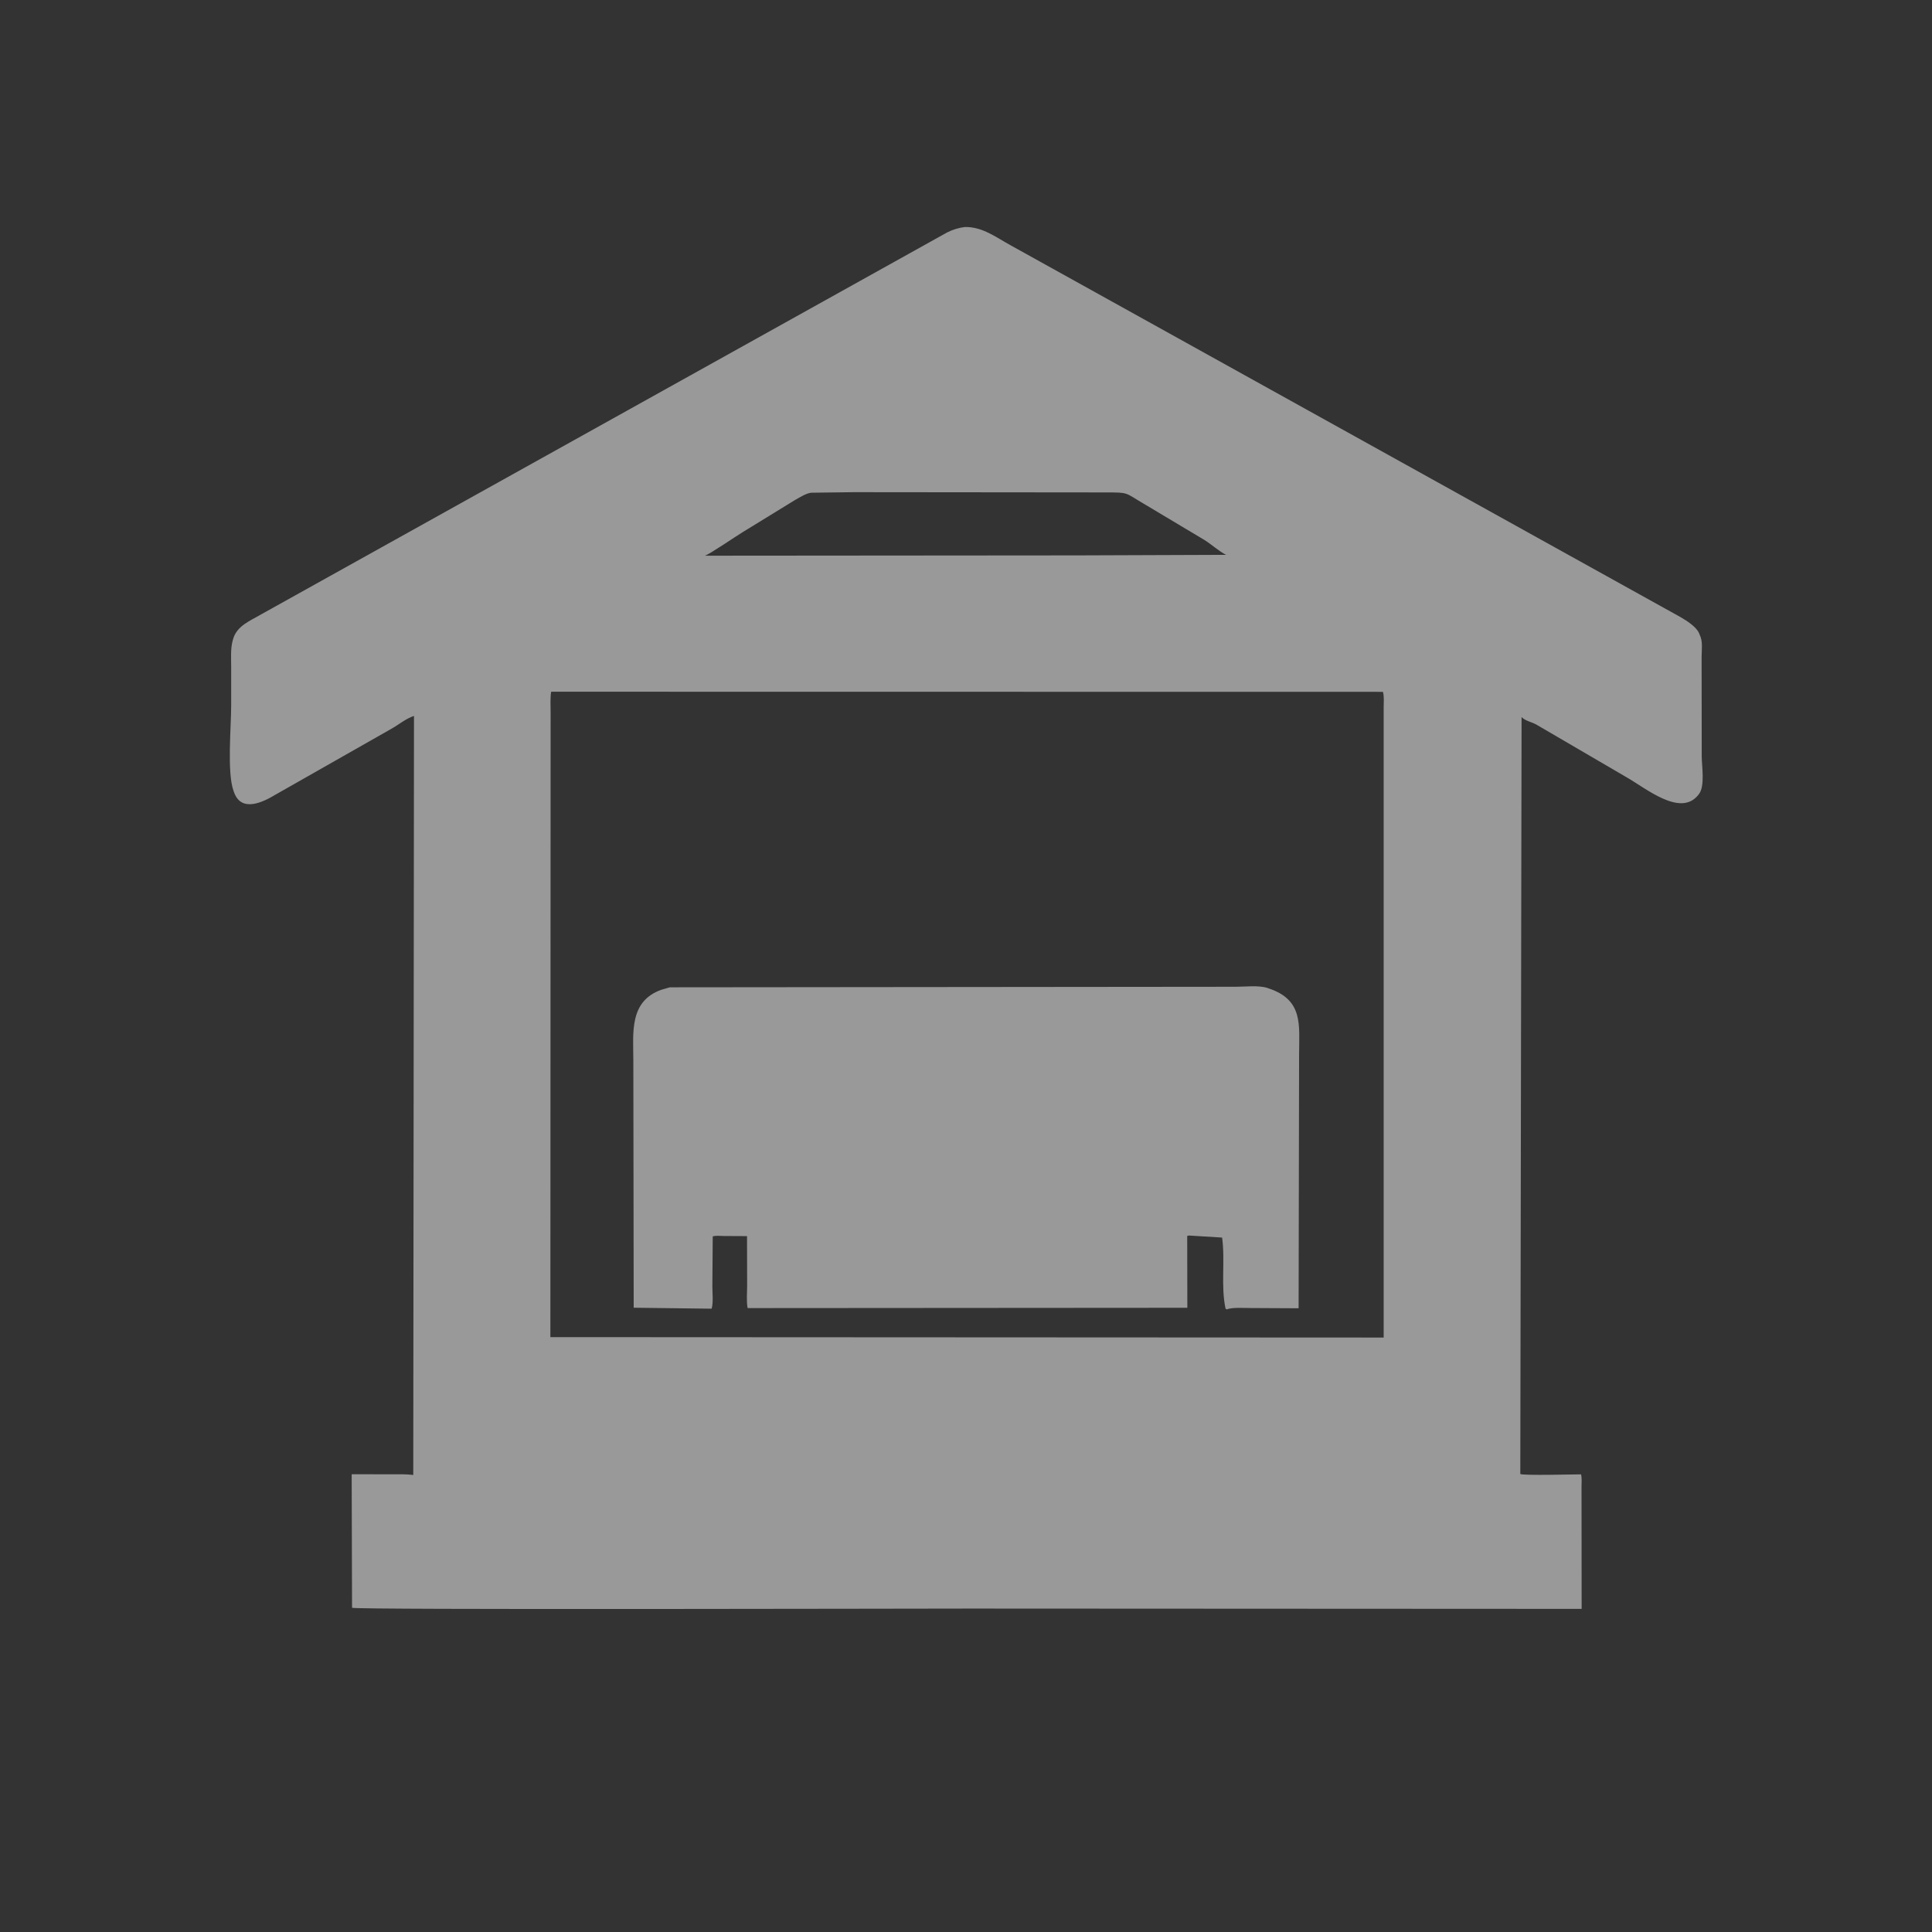 <svg width="32" height="32" viewBox="0 0 32 32" fill="none" xmlns="http://www.w3.org/2000/svg">
<rect x="0" y="0" width="32" height="32" fill="#333333" stroke="none"/>
<path d="M15.982 3.76C16.277 3.755 16.501 3.934 16.75 4.069L27.836 10.222C27.935 10.28 28.101 10.383 28.144 10.493L28.15 10.509C28.209 10.623 28.184 10.758 28.184 10.883L28.186 12.528C28.186 12.69 28.244 13.022 28.138 13.155L28.126 13.17C27.83 13.536 27.261 13.055 26.936 12.871L25.448 12.002C25.373 11.959 25.258 11.939 25.202 11.876L25.181 24.414C25.232 24.442 26.062 24.42 26.187 24.42C26.203 24.482 26.195 24.558 26.195 24.622L26.197 26.648L16.071 26.643C15.118 26.643 5.889 26.666 5.831 26.63L5.825 24.418L6.476 24.419C6.598 24.42 6.724 24.414 6.845 24.43L6.857 11.858C6.721 11.902 6.604 12.004 6.479 12.073L4.563 13.162C4.36 13.284 3.991 13.471 3.872 13.11L3.866 13.093C3.759 12.789 3.829 12.039 3.829 11.687L3.829 11.04C3.829 10.903 3.817 10.747 3.853 10.614L3.86 10.589C3.92 10.366 4.142 10.284 4.327 10.175L15.689 3.849C15.781 3.803 15.881 3.772 15.982 3.76ZM9.164 11.457L9.128 11.458C9.112 11.57 9.12 11.691 9.12 11.804L9.116 22.147L22.918 22.154L22.918 11.713C22.918 11.631 22.928 11.537 22.906 11.459L9.164 11.457ZM14.141 8.152L13.437 8.161C13.353 8.168 13.239 8.243 13.166 8.283L12.298 8.816C12.185 8.885 11.764 9.172 11.677 9.204L17.85 9.199L20.308 9.19C20.19 9.131 20.069 9.019 19.953 8.946L18.942 8.342C18.622 8.155 18.706 8.157 18.308 8.156L14.141 8.152Z" fill="white" fill-opacity="0.5"/>
<path d="M11.095 16.353L20.468 16.344C20.627 16.344 20.844 16.316 20.994 16.364L21.015 16.372C21.589 16.562 21.518 16.98 21.517 17.458L21.509 21.669L20.719 21.665C20.628 21.666 20.397 21.65 20.322 21.688L20.299 21.676C20.218 21.294 20.295 20.886 20.242 20.498L19.721 20.466C19.684 20.463 19.702 20.462 19.664 20.471L19.666 21.661L12.383 21.666C12.361 21.553 12.375 21.409 12.375 21.293L12.373 20.474L11.986 20.472C11.929 20.471 11.857 20.462 11.805 20.479L11.799 21.31C11.799 21.418 11.817 21.573 11.787 21.676L10.496 21.66L10.49 17.562C10.49 17.112 10.417 16.585 10.953 16.394L11.095 16.353Z" fill="white" fill-opacity="0.5"/>
</svg>

